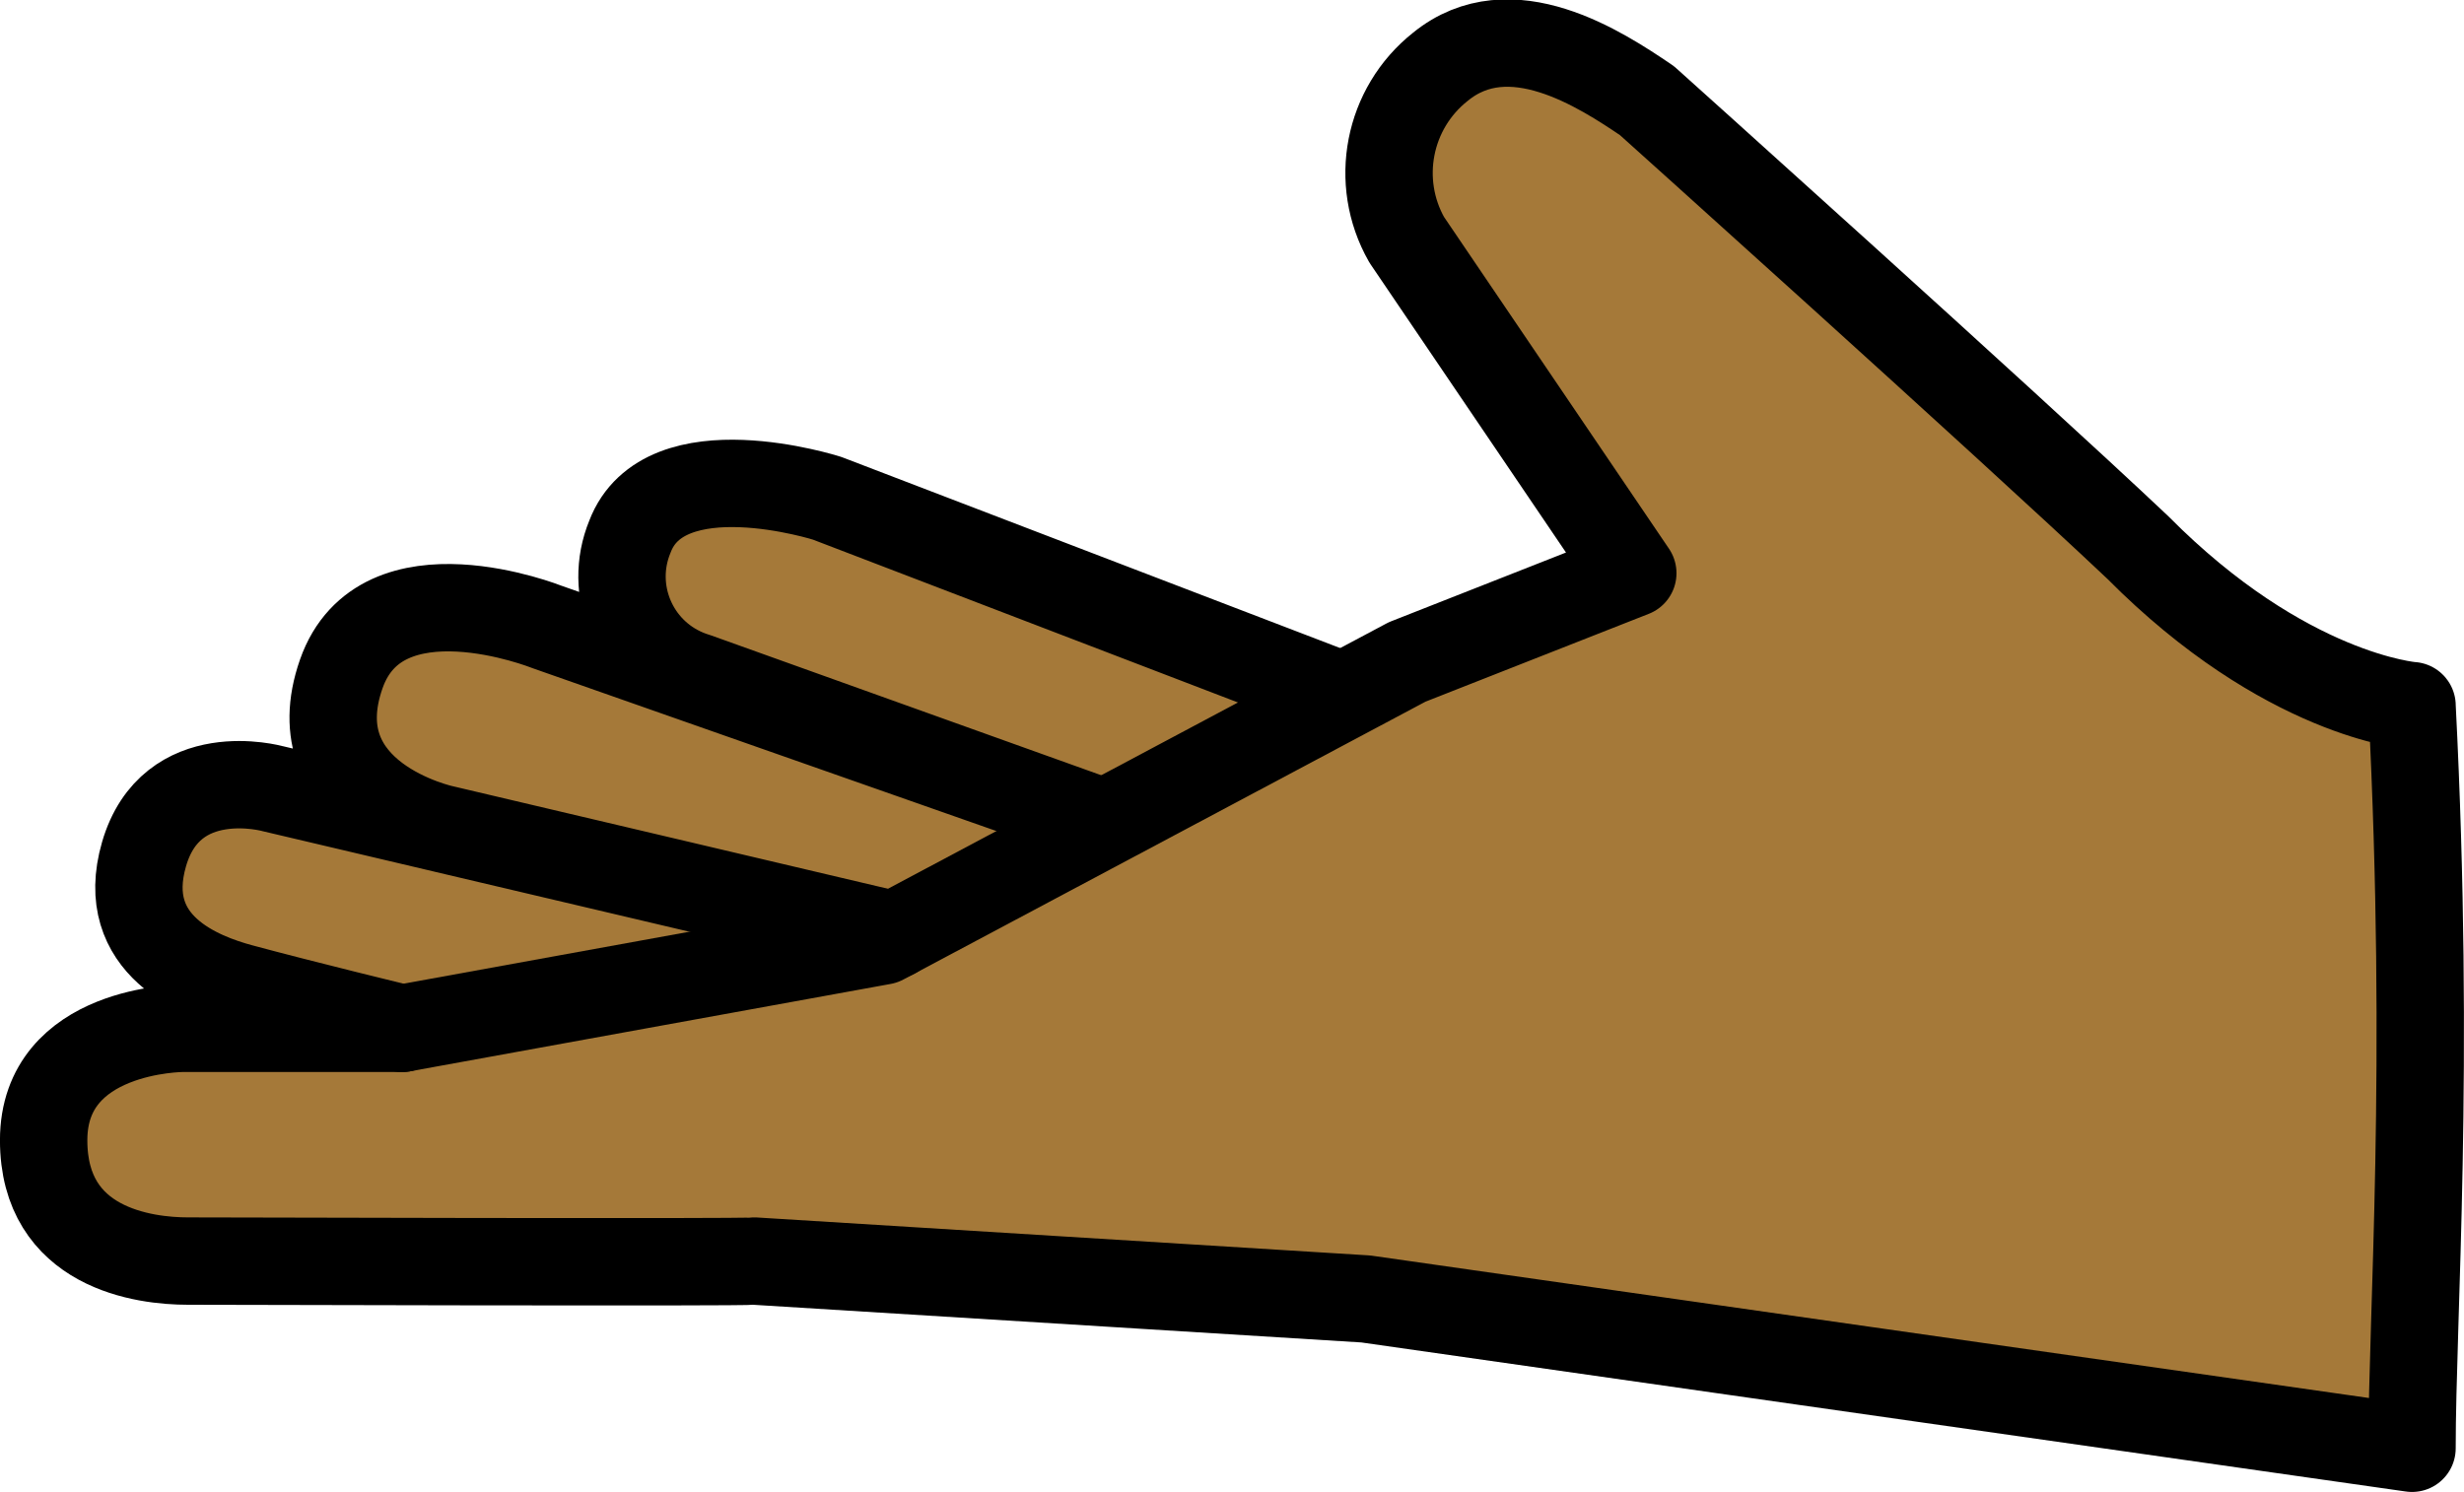 <svg xmlns="http://www.w3.org/2000/svg" xmlns:svg="http://www.w3.org/2000/svg" id="emoji" width="56.397" height="34.153" version="1.1" viewBox="0 0 56.397 34.153"><g id="skin" transform="translate(-7.802,-18.93)"><path id="path1" fill="#a57939" d="m 40.549,20.95 c 0.388,-0.821 2.433,-0.953 2.442,-0.953 1.93,-0.178 3.668,2.09 5.019,3.474 5.515,5.653 11.159,10.235 12.852,10.745 2.083,0.628 2.148,0.867 2.148,0.867 V 51.471 c 0,0 -0.716,0.487 -5,0 -4.699,-0.534 -7.999,-1.268 -12,-2 -1.959,-0.358 -3.742,-0.685 -6,-1 -4.31,-0.59 -8.651,-0.924 -13,-1 -8.001,-0.208 -13,0 -13,0 h -3 c 0,0 -2.222,-1.859 -2,-3 0.316,-1.623 3,-3 3,-3 0,0 -0.488,0.229 -1.029,-1.062 -0.271,-0.652 -0.345,-1.37 -0.211,-2.064 0.271,-0.807 0.268,-1.021 1.073,-1.514 1.078,-0.659 3.358,0.248 3.358,0.248 -0.094,-0.556 -0.122,-1.122 -0.083,-1.685 0.107,-0.731 0.354,-1.435 0.728,-2.073 0.391,-0.866 2.015,-0.84 2.164,-0.85 1.077,0.028 2.122,0.376 3,1 0.648,0.369 1.316,0.703 2,1 0,0 -1.146,-1.309 -0.9,-2.346 0.228,-0.962 0.843,-2.16 1.762,-2.244 0.406,-0.037 3.353,0.643 3.353,0.643 l 3.849,1.475 3.821,1.464 2.382,0.913 1.366,0.323 6.2,-2.932 -3.285,-5.049 -1.78,-3.676 c 0,0 0.591,-1.711 0.771,-2.092 z"/></g><g id="line" transform="translate(-7.802,-18.93)"><path id="path2" fill="none" stroke="#000" stroke-linecap="round" stroke-linejoin="round" stroke-width="2" d="m 63.01,35.084 c 0,0 -2.9,-0.215 -6.279,-3.623 -3.09,-2.918 -11.233,-10.227 -11.233,-10.227 -1.058,-0.717 -3.132,-2.078 -4.728,-0.775 -1.198,0.949 -1.525,2.63 -0.771,3.959 l 5.175,7.633 -5.165,2.032 5.165,-2.032 -5.165,2.032 -12,6.387 -11,2 h -5.029 c 0,0 -3.179,0 -3.179,2.562 0,2.477 2.303,2.766 3.303,2.766 1,0 12.653,0.037 12.963,0 l 13.995,0.867 23.947,3.418 c 0,-3 0.425,-8.692 0,-17 z"/><path id="path3" fill="none" stroke="#000" stroke-linecap="round" stroke-linejoin="round" stroke-width="2" d="M 38.408,34.81 26.733,30.336 c 0,0 -3.729,-1.191 -4.514,0.881 -0.502,1.222 0.081,2.62 1.303,3.122 0.074,0.03 0.149,0.057 0.225,0.08 l 8.958,3.211 -12.385,-4.349 c 0,0 -3.798,-1.514 -4.706,1.073 -0.999,2.845 2.347,3.553 2.347,3.553 l 10.305,2.428 -14.225,-3.352 c 0,0 -2.32,-0.642 -2.942,1.499 -0.61,2.101 1.313,2.808 2.214,3.052 1.365,0.369 3.697,0.937 3.697,0.937"/></g></svg>